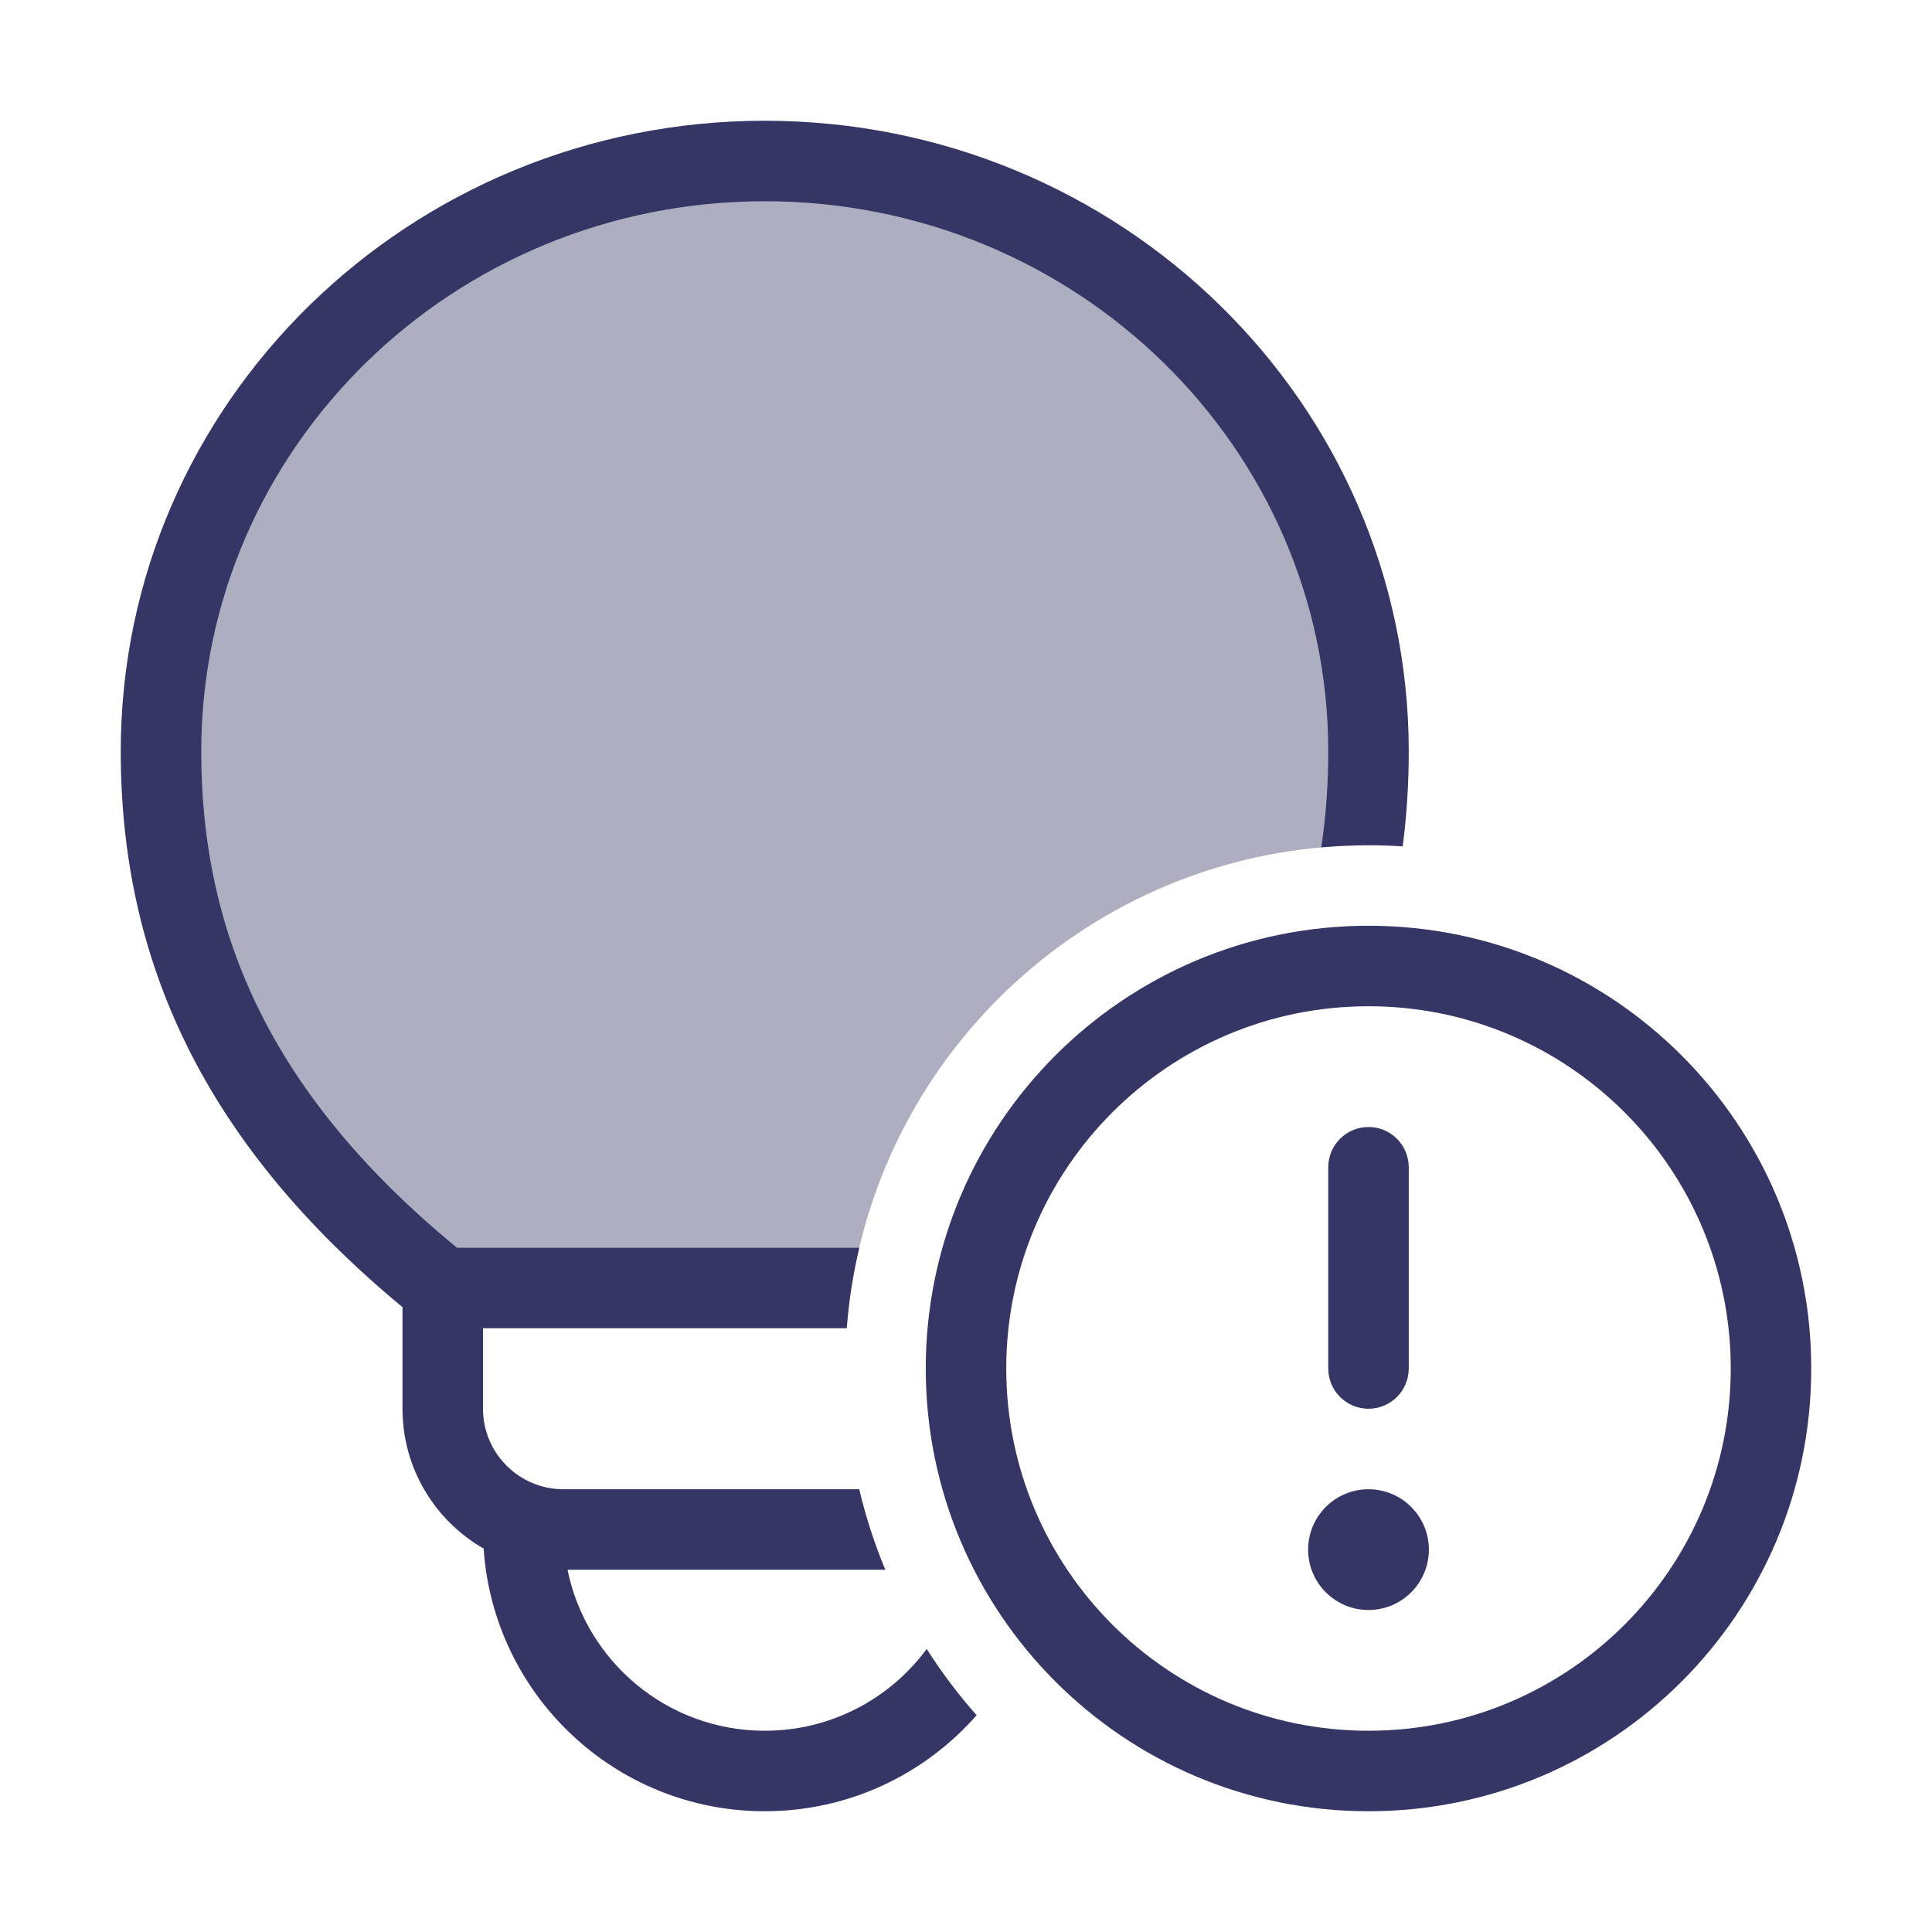 <svg width="24" height="24" viewBox="0 0 24 24" fill="none" xmlns="http://www.w3.org/2000/svg">
<path opacity="0.4" d="M2 9.335C2 5.284 5.358 2 9.5 2C13.642 2 17 5.284 17 9.335C17 9.731 16.975 10.12 16.922 10.501C13.707 10.538 11.054 12.91 10.576 16H5.5C3 14 2 11.827 2 9.335Z" fill="#353566"/>
<path d="M9.5 2.5C5.623 2.5 2.5 5.57 2.5 9.335C2.5 11.614 3.383 13.616 5.677 15.5H10.674C10.597 15.825 10.545 16.159 10.519 16.5H6V17.5C6 18.052 6.448 18.5 7 18.5H10.674C10.755 18.845 10.864 19.179 10.998 19.5H7.05C7.282 20.641 8.291 21.5 9.5 21.5C10.325 21.5 11.056 21.101 11.512 20.484C11.697 20.775 11.904 21.05 12.132 21.307C11.49 22.038 10.549 22.5 9.5 22.5C7.647 22.5 6.13 21.059 6.008 19.237C5.406 18.892 5 18.244 5 17.5V16.238C2.53 14.194 1.5 11.931 1.5 9.335C1.5 4.997 5.092 1.5 9.5 1.5C13.908 1.5 17.5 4.997 17.5 9.335C17.5 9.735 17.475 10.128 17.425 10.514C17.284 10.505 17.143 10.5 17 10.5C16.802 10.5 16.607 10.509 16.413 10.526C16.472 10.137 16.5 9.74 16.5 9.335C16.5 5.57 13.377 2.5 9.5 2.5Z" fill="#353566"/>
<path d="M16.25 19.25C16.25 18.836 16.586 18.5 17 18.5C17.414 18.5 17.75 18.836 17.75 19.25C17.75 19.664 17.414 20 17 20C16.586 20 16.25 19.664 16.25 19.25Z" fill="#353566"/>
<path d="M16.5 14.5V17C16.5 17.276 16.724 17.5 17 17.5C17.276 17.5 17.5 17.276 17.5 17V14.5C17.5 14.224 17.276 14 17 14C16.724 14 16.5 14.224 16.5 14.5Z" fill="#353566"/>
<path fill-rule="evenodd" clip-rule="evenodd" d="M17 11.5C13.962 11.5 11.5 13.962 11.5 17C11.5 20.038 13.962 22.5 17 22.5C20.038 22.5 22.5 20.038 22.5 17C22.5 13.962 20.038 11.5 17 11.5ZM12.5 17C12.5 14.515 14.515 12.5 17 12.5C19.485 12.5 21.5 14.515 21.5 17C21.5 19.485 19.485 21.5 17 21.5C14.515 21.5 12.5 19.485 12.5 17Z" fill="#353566"/>
</svg>
